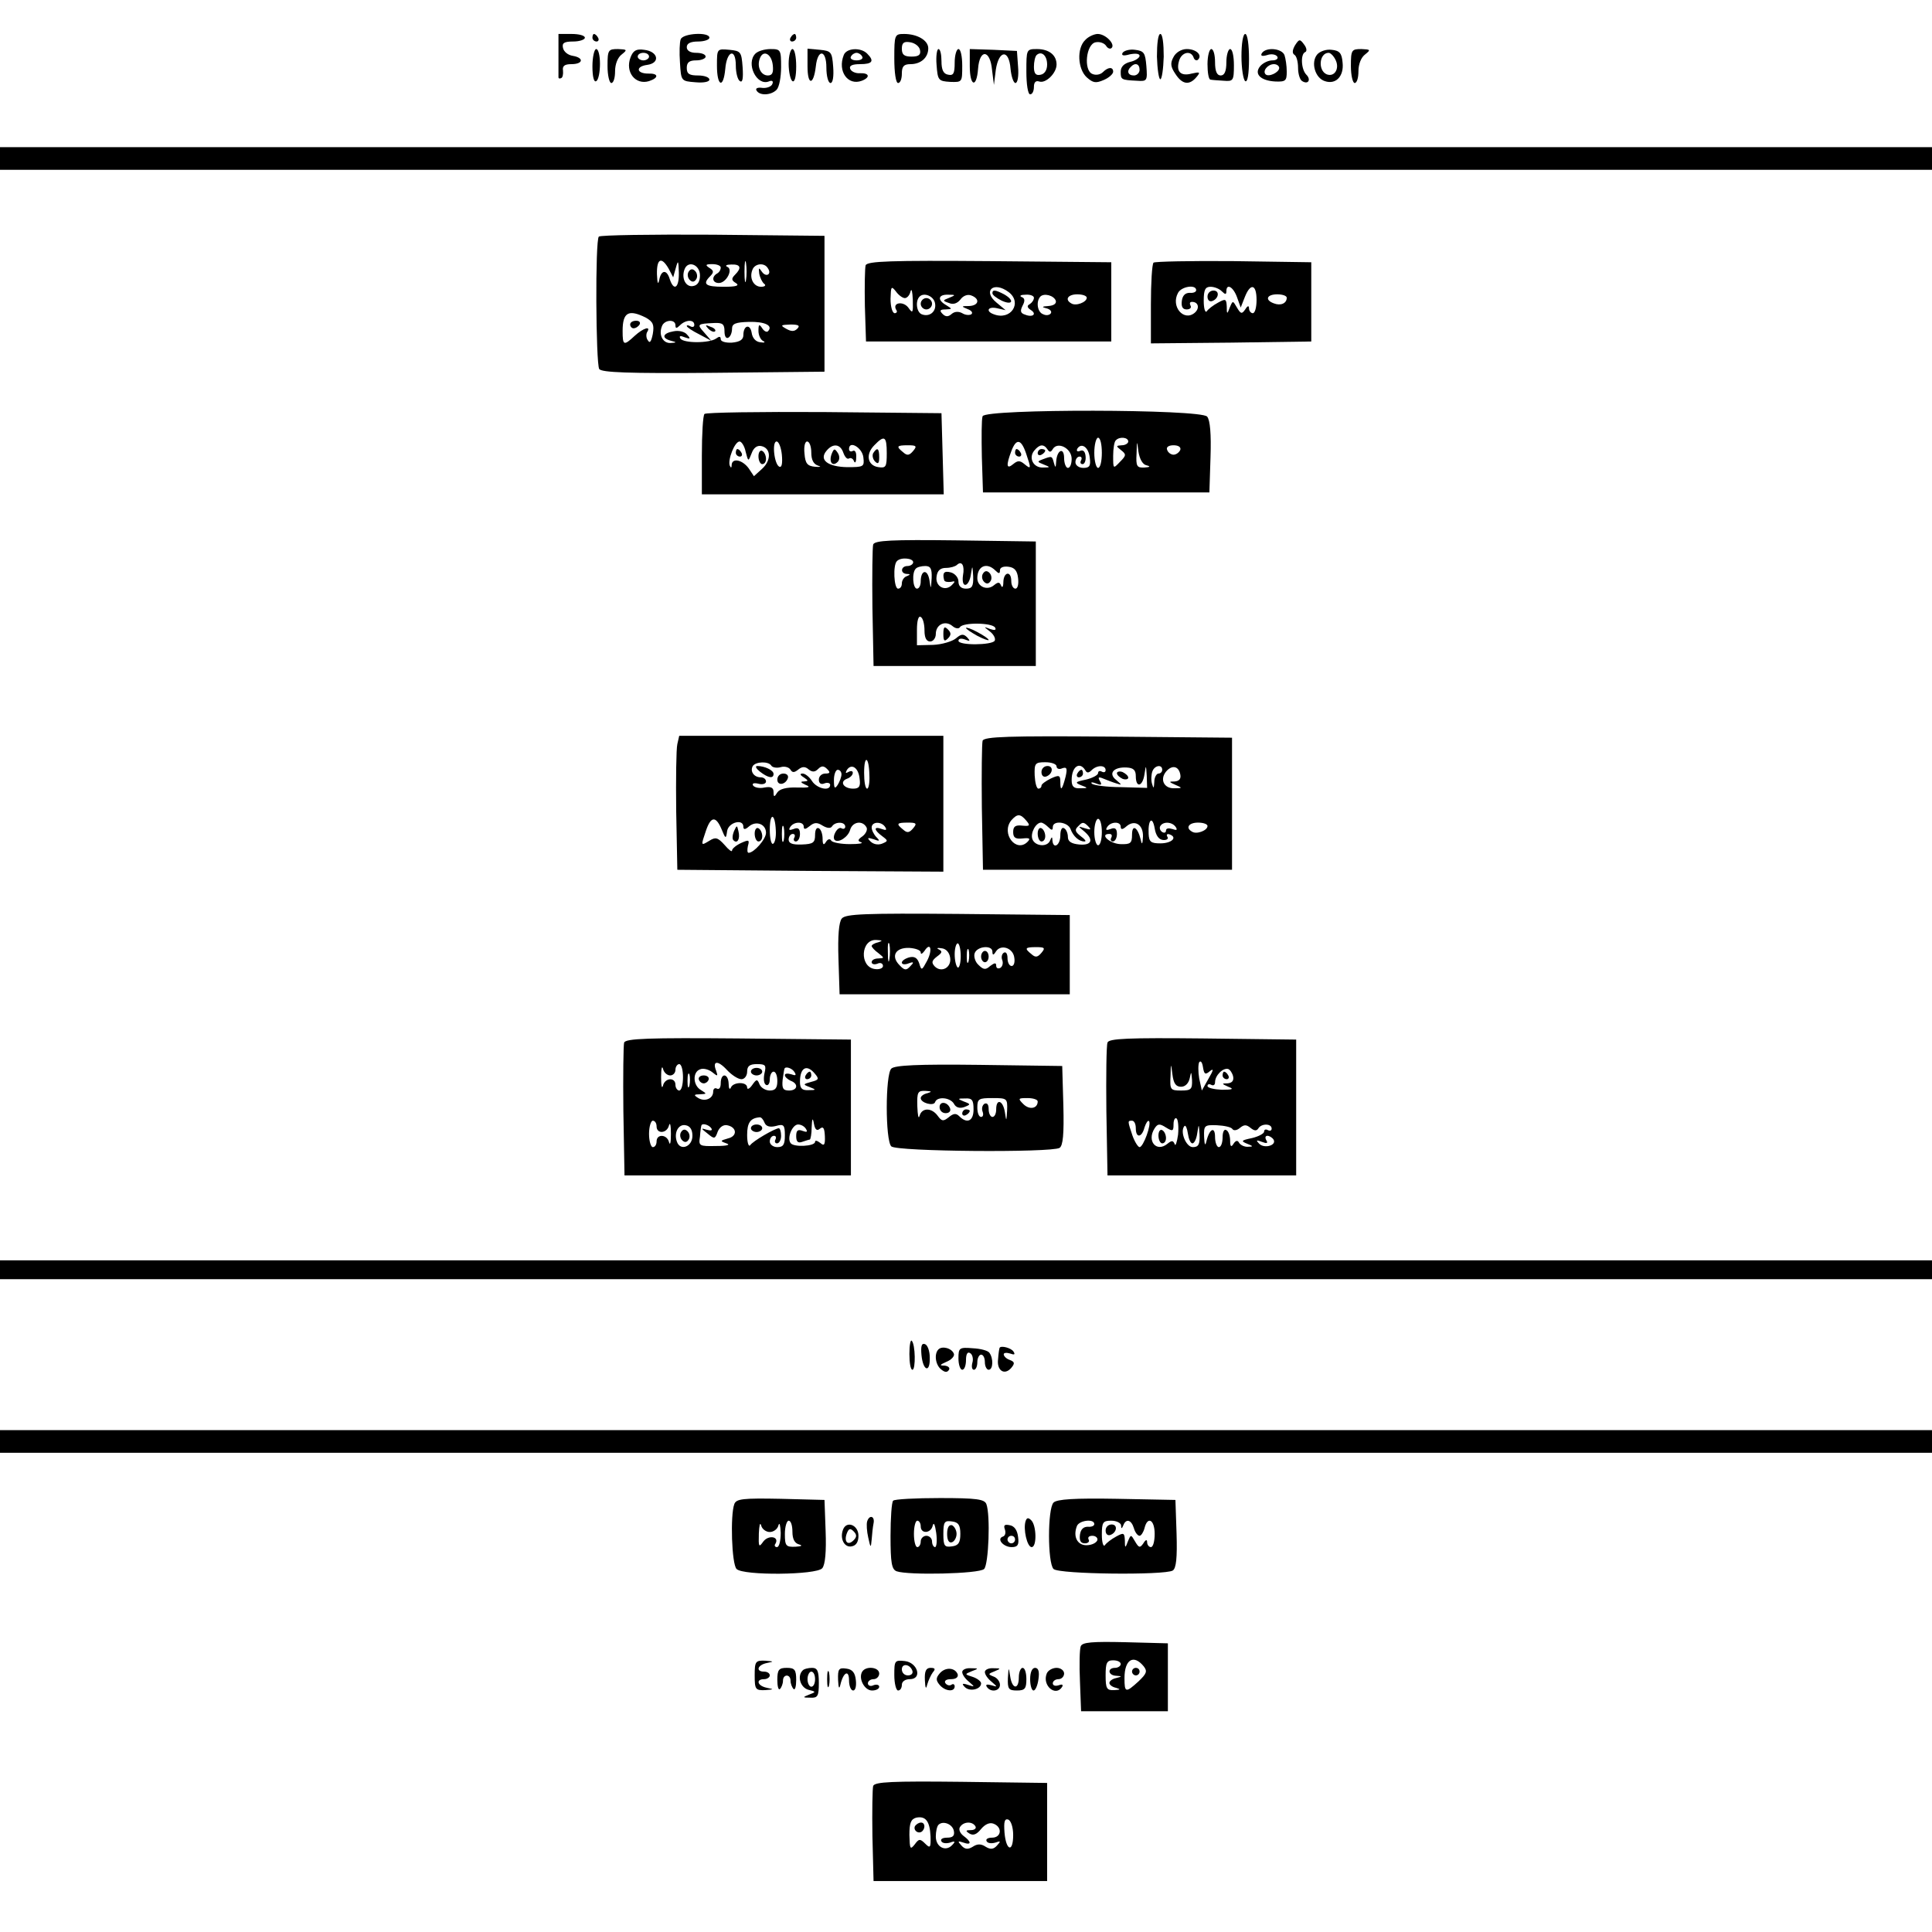 <?xml version="1.0" standalone="no"?>
<!DOCTYPE svg PUBLIC "-//W3C//DTD SVG 20010904//EN"
 "http://www.w3.org/TR/2001/REC-SVG-20010904/DTD/svg10.dtd">
<svg version="1.0" xmlns="http://www.w3.org/2000/svg"
 width="512pt" height="512pt" viewBox="0 0 512 512"
 preserveAspectRatio="xMidYMid meet">
<g transform="translate(0,512) scale(0.1,-0.1)"
fill="#000000" stroke="none">
<path d="M1480 4975 c0 -30 0 -57 0 -60 0 -3 3 -4 7 -2 4 1 6 10 5 20 -2 12 4
17 22 17 32 0 34 17 4 22 -13 2 -24 11 -26 21 -3 13 3 17 27 17 17 0 31 5 31
10 0 6 -16 10 -35 10 l-35 0 0 -55z"/>
<path d="M1570 5020 c0 -5 5 -10 11 -10 5 0 7 5 4 10 -3 6 -8 10 -11 10 -2 0
-4 -4 -4 -10z"/>
<path d="M1804 5016 c-3 -7 -4 -35 -2 -62 3 -49 3 -49 41 -52 21 -2 37 1 37 7
0 6 -13 11 -30 11 -23 0 -30 4 -30 20 0 15 7 20 25 20 14 0 25 5 25 10 0 6
-11 10 -25 10 -16 0 -25 6 -25 15 0 10 10 15 30 15 17 0 30 5 30 10 0 16 -70
12 -76 -4z"/>
<path d="M2095 5020 c-3 -5 -1 -10 4 -10 6 0 11 5 11 10 0 6 -2 10 -4 10 -3 0
-8 -4 -11 -10z"/>
<path d="M2370 4965 c0 -37 4 -65 10 -65 6 0 10 11 10 25 0 19 5 25 23 25 27
0 47 17 47 42 0 21 -29 38 -64 38 -25 0 -26 -2 -26 -65z m68 23 c3 -13 -3 -18
-22 -18 -20 0 -26 5 -26 21 0 15 5 20 22 17 13 -2 24 -11 26 -20z"/>
<path d="M2876 5014 c-23 -22 -20 -77 4 -99 17 -15 24 -16 45 -7 14 6 25 16
25 22 0 13 -13 13 -27 -1 -7 -7 -19 -9 -28 -5 -24 9 -17 80 9 84 10 2 22 -2
27 -9 4 -7 11 -10 15 -6 10 10 -16 37 -37 37 -9 0 -25 -7 -33 -16z"/>
<path d="M3066 4970 c1 -33 5 -60 9 -60 4 0 8 27 9 60 0 34 -3 60 -9 60 -6 0
-9 -26 -9 -60z"/>
<path d="M3290 4971 c0 -33 5 -63 10 -66 6 -4 10 18 10 59 0 37 -4 66 -10 66
-6 0 -10 -26 -10 -59z"/>
<path d="M3432 5000 c-7 -12 -8 -21 -2 -25 6 -3 10 -19 10 -35 0 -16 5 -32 11
-35 16 -10 24 4 11 17 -14 14 -16 55 -3 60 5 2 4 11 -3 20 -11 15 -13 15 -24
-2z"/>
<path d="M1570 4944 c0 -27 4 -43 10 -39 6 3 10 24 10 46 0 21 -4 39 -10 39
-5 0 -10 -21 -10 -46z"/>
<path d="M1610 4945 c0 -25 5 -45 10 -45 6 0 10 14 10 31 0 19 7 37 18 45 15
12 14 13 -10 14 -26 0 -28 -2 -28 -45z"/>
<path d="M1671 4968 c-15 -39 13 -74 49 -63 27 9 25 21 -2 20 -32 0 -34 19 -3
23 36 5 29 36 -8 40 -21 3 -29 -2 -36 -20z m49 2 c0 -5 -7 -10 -15 -10 -8 0
-15 5 -15 10 0 6 7 10 15 10 8 0 15 -4 15 -10z"/>
<path d="M1900 4946 c0 -55 17 -62 22 -9 4 49 28 57 28 9 0 -19 5 -38 11 -41
7 -5 9 8 7 37 -3 41 -5 43 -35 46 -33 3 -33 3 -33 -42z"/>
<path d="M2002 4978 c-26 -26 3 -86 35 -74 9 4 13 1 10 -6 -2 -7 -14 -12 -26
-11 -13 2 -20 -1 -16 -7 8 -14 38 -13 53 2 7 7 12 34 12 60 0 46 -1 48 -28 48
-15 0 -33 -5 -40 -12z m46 -31 c2 -19 -1 -27 -13 -27 -19 0 -30 24 -21 46 9
23 31 11 34 -19z"/>
<path d="M2090 4951 c0 -22 5 -43 10 -46 6 -4 10 12 10 39 0 25 -4 46 -10 46
-5 0 -10 -18 -10 -39z"/>
<path d="M2140 4944 c0 -51 16 -51 22 0 5 47 28 45 28 -3 0 -23 5 -41 11 -41
6 0 9 17 7 43 -3 39 -5 42 -35 45 l-33 3 0 -47z"/>
<path d="M2236 4974 c-17 -43 11 -82 48 -68 23 9 20 21 -5 20 -12 -1 -24 5
-26 12 -3 8 6 12 26 12 33 0 39 8 19 28 -17 17 -55 15 -62 -4z m49 -4 c3 -5
-3 -10 -15 -10 -12 0 -18 5 -15 10 3 6 10 10 15 10 5 0 12 -4 15 -10z"/>
<path d="M2482 4948 c3 -41 5 -43 36 -45 32 -1 32 -1 32 43 0 24 -4 44 -10 44
-5 0 -10 -16 -10 -36 0 -28 -3 -35 -17 -32 -13 2 -18 13 -18 36 0 17 -3 32 -8
32 -4 0 -7 -19 -5 -42z"/>
<path d="M2570 4945 c0 -54 18 -60 22 -7 4 53 32 51 37 -3 l5 -40 5 40 c8 53
35 55 39 3 2 -21 8 -38 13 -38 6 0 9 19 7 43 l-3 42 -62 3 -63 2 0 -45z"/>
<path d="M2720 4930 c0 -33 4 -60 10 -60 6 0 10 9 10 20 0 12 5 17 14 14 17
-6 46 22 46 45 0 25 -20 41 -52 41 -28 0 -28 -1 -28 -60z m55 19 c0 -15 -7
-25 -17 -27 -13 -3 -18 3 -18 21 0 13 3 27 7 31 13 12 28 -1 28 -25z"/>
<path d="M2975 4980 c-4 -7 2 -9 19 -4 15 3 26 2 26 -4 0 -5 -11 -13 -25 -16
-16 -4 -25 -13 -25 -26 0 -21 1 -22 43 -24 27 -2 28 0 25 39 -3 35 -6 40 -30
43 -14 2 -29 -2 -33 -8z m45 -45 c0 -8 -7 -15 -15 -15 -16 0 -20 12 -8 23 11
12 23 8 23 -8z"/>
<path d="M3110 4969 c-9 -16 -8 -26 5 -45 18 -28 37 -31 56 -8 11 13 9 14 -13
9 -30 -8 -42 6 -33 35 7 22 31 27 38 8 2 -7 8 -10 12 -6 12 12 -5 28 -30 28
-14 0 -29 -9 -35 -21z"/>
<path d="M3200 4950 c0 -22 3 -41 8 -41 4 -1 19 -2 35 -3 25 -2 27 0 27 41 0
24 -4 43 -10 43 -5 0 -10 -16 -10 -35 0 -24 -5 -35 -15 -35 -10 0 -15 11 -15
35 0 19 -4 35 -10 35 -5 0 -10 -18 -10 -40z"/>
<path d="M3344 4979 c-4 -7 0 -9 14 -5 11 4 23 2 27 -4 3 -5 -2 -10 -13 -10
-11 0 -25 -7 -32 -15 -18 -21 1 -39 40 -41 27 -1 30 2 30 26 0 16 -3 35 -6 44
-7 18 -49 22 -60 5z m46 -39 c0 -12 -28 -25 -36 -17 -9 9 6 27 22 27 8 0 14
-5 14 -10z"/>
<path d="M3491 4976 c-18 -21 -6 -63 20 -71 29 -10 51 13 47 49 -2 25 -8 32
-29 34 -14 2 -31 -4 -38 -12z m48 -14 c12 -23 -2 -47 -23 -39 -24 10 -20 57 5
57 5 0 13 -8 18 -18z"/>
<path d="M3580 4945 c0 -25 5 -45 10 -45 6 0 10 14 10 31 0 19 7 37 18 45 15
12 14 13 -10 14 -26 0 -28 -2 -28 -45z"/>
<path d="M0 4700 l0 -30 2560 0 2560 0 0 30 0 30 -2560 0 -2560 0 0 -30z"/>
<path d="M1587 4493 c-10 -9 -8 -335 1 -351 7 -9 74 -12 303 -10 l294 3 0 180
0 180 -296 3 c-162 1 -298 -1 -302 -5z m390 -115 c-2 -13 -4 -3 -4 22 0 25 2
35 4 23 2 -13 2 -33 0 -45z m-205 30 l12 -23 7 25 c6 22 7 20 8 -12 1 -41 -13
-51 -24 -18 -8 27 -23 25 -28 -2 -3 -14 -5 -9 -6 15 -1 42 12 48 31 15z m83
-18 c0 -16 -6 -26 -18 -28 -19 -4 -32 20 -23 44 9 25 41 13 41 -16z m55 21 c0
-6 -4 -13 -10 -16 -15 -9 -12 -25 5 -25 20 0 39 37 22 43 -6 3 -2 6 11 6 25 1
28 -9 10 -27 -10 -10 -10 -15 2 -22 11 -7 1 -10 -32 -10 -49 0 -57 7 -36 28
10 10 10 15 -2 22 -12 8 -10 10 8 10 12 0 22 -4 22 -9z m125 -2 c11 -16 -5
-25 -16 -9 -8 12 -9 11 -7 -5 2 -11 8 -23 13 -27 6 -4 2 -8 -8 -8 -20 0 -32
23 -23 45 6 17 32 20 41 4z m-323 -131 c19 -11 22 -19 18 -43 -4 -20 -8 -26
-13 -17 -5 6 -5 17 -2 22 11 17 -10 11 -33 -10 -29 -27 -32 -26 -32 13 0 50
16 58 62 35z m78 -20 c0 -9 3 -9 12 0 15 15 38 16 38 1 0 -5 -4 -7 -10 -4 -5
3 -10 4 -10 1 0 -3 15 -13 33 -22 l32 -17 -19 22 c-20 22 -18 23 27 25 22 1
27 -3 27 -22 0 -13 4 -20 10 -17 6 3 10 14 10 24 0 13 9 17 45 18 42 1 65 -10
50 -25 -3 -3 -10 0 -15 8 -8 12 -10 11 -10 -7 0 -12 6 -24 13 -27 6 -3 3 -5
-8 -3 -12 1 -21 11 -23 25 -4 25 -22 20 -22 -6 0 -12 -9 -18 -30 -20 -17 -1
-30 3 -30 9 0 8 -4 8 -12 2 -18 -13 -87 -13 -95 0 -4 7 0 8 12 3 14 -5 16 -4
6 7 -6 8 -22 12 -36 9 -29 -5 -33 -18 -7 -25 16 -4 16 -5 -1 -6 -20 -1 -32 21
-23 44 6 18 36 20 36 3z m323 -9 c-8 -8 -16 -8 -30 0 -16 9 -14 10 12 11 21 0
26 -3 18 -11z"/>
<path d="M1825 4400 c-4 -6 -3 -16 3 -22 6 -6 12 -6 17 2 4 6 3 16 -3 22 -6 6
-12 6 -17 -2z"/>
<path d="M1670 4260 c0 -5 4 -10 9 -10 6 0 13 5 16 10 3 6 -1 10 -9 10 -9 0
-16 -4 -16 -10z"/>
<path d="M1877 4249 c7 -7 15 -10 18 -7 3 3 -2 9 -12 12 -14 6 -15 5 -6 -5z"/>
<path d="M2294 4417 c-2 -7 -3 -56 -2 -108 l3 -94 325 0 325 0 0 105 0 105
-323 3 c-262 2 -323 0 -328 -11z m104 -87 c6 0 13 8 15 18 3 9 5 -1 6 -22 1
-36 0 -38 -12 -21 -14 18 -43 13 -32 -6 4 -5 1 -9 -4 -9 -6 0 -11 17 -11 38 1
33 2 35 14 20 7 -10 18 -18 24 -18z m275 16 c37 -28 6 -76 -39 -59 -23 8 -16
22 9 16 l22 -5 -24 20 c-38 31 -8 58 32 28z m-195 -30 c4 -21 -14 -37 -35 -29
-14 5 -18 35 -6 47 12 12 38 1 41 -18z m38 15 c-18 -7 -19 -8 -1 -14 11 -5 22
-1 30 9 7 10 19 15 29 11 24 -9 20 -27 -6 -28 -21 0 -21 -1 -4 -8 11 -4 15
-10 10 -14 -6 -3 -16 -2 -24 3 -9 5 -20 5 -28 -2 -9 -8 -16 -8 -24 0 -9 9 -7
12 8 12 18 1 18 1 2 11 -25 14 -22 29 5 28 20 0 20 -1 3 -8z m224 0 c0 -6 -5
-13 -11 -17 -8 -4 -7 -9 2 -15 18 -11 6 -21 -14 -13 -13 4 -14 10 -7 24 7 13
6 20 -3 23 -6 3 -2 6 11 6 12 1 22 -3 22 -8z m58 -8 c2 -8 -6 -13 -20 -14 -17
-1 -18 -3 -5 -6 9 -2 15 -8 12 -13 -3 -5 -12 -7 -20 -3 -16 5 -20 34 -8 47 10
10 36 3 41 -11z m82 8 c0 -12 -29 -23 -41 -15 -18 10 -9 24 16 24 14 0 25 -4
25 -9z"/>
<path d="M2630 4343 c0 -5 11 -13 25 -20 29 -13 34 1 6 17 -23 12 -31 13 -31
3z"/>
<path d="M2440 4315 c0 -8 7 -15 15 -15 8 0 15 7 15 15 0 8 -7 15 -15 15 -8 0
-15 -7 -15 -15z"/>
<path d="M3057 4424 c-4 -4 -7 -54 -7 -111 l0 -103 213 2 212 3 0 105 0 105
-206 3 c-113 1 -208 -1 -212 -4z m113 -73 c0 -5 -8 -8 -17 -7 -12 0 -19 -7
-21 -21 -2 -16 2 -23 13 -23 9 0 13 5 10 10 -3 6 -2 10 4 10 17 0 21 -17 7
-29 -29 -24 -64 17 -44 53 9 17 48 23 48 7z m68 -3 c9 -9 12 -9 12 0 0 22 18
12 28 -15 l10 -28 11 28 c15 38 31 34 31 -8 0 -19 -4 -35 -10 -35 -5 0 -10 6
-10 13 0 8 -4 7 -10 -3 -9 -13 -12 -12 -22 5 -11 19 -11 19 -19 0 -7 -19 -8
-18 -8 3 -1 20 -3 21 -23 10 -13 -7 -26 -17 -30 -23 -4 -5 -8 7 -8 28 0 29 4
37 18 37 10 0 23 -5 30 -12z m172 -17 c0 -15 -16 -22 -34 -15 -25 9 -19 24 9
24 14 0 25 -4 25 -9z"/>
<path d="M3200 4334 c0 -9 5 -14 12 -12 18 6 21 28 4 28 -9 0 -16 -7 -16 -16z"/>
<path d="M1867 4023 c-4 -3 -7 -53 -7 -110 l0 -103 320 0 321 0 -3 108 -3 107
-311 3 c-171 1 -313 -1 -317 -5z m483 -104 c0 -36 -2 -40 -22 -37 -29 4 -35
34 -11 58 27 28 33 24 33 -21z m-374 4 c7 -27 7 -27 16 -4 5 14 14 21 25 19
26 -5 28 -37 3 -60 l-22 -20 -14 21 c-17 23 -44 28 -45 9 0 -8 -2 -9 -5 -2 -6
15 13 64 26 64 5 0 13 -12 16 -27z m96 -8 c2 -22 0 -34 -6 -32 -14 4 -21 67
-8 67 6 0 12 -16 14 -35z m78 6 c0 -20 6 -31 18 -35 10 -3 6 -4 -8 -3 -20 2
-26 8 -28 35 -2 18 1 32 7 32 6 0 11 -13 11 -29z m85 -1 c4 -11 10 -18 15 -15
5 3 11 -1 13 -7 3 -7 6 -3 6 10 1 13 -3 20 -9 17 -5 -3 -10 -1 -10 5 0 24 35
4 38 -22 3 -25 1 -26 -43 -26 -51 1 -75 19 -55 43 17 21 37 19 45 -5z m185 5
c-10 -12 -16 -13 -26 -4 -20 16 -18 19 12 19 22 0 25 -2 14 -15z"/>
<path d="M2314 3919 c-3 -6 -1 -16 5 -22 8 -8 11 -5 11 11 0 24 -5 28 -16 11z"/>
<path d="M1950 3920 c0 -5 5 -10 11 -10 5 0 7 5 4 10 -3 6 -8 10 -11 10 -2 0
-4 -4 -4 -10z"/>
<path d="M2010 3911 c0 -12 5 -21 10 -21 6 0 10 6 10 14 0 8 -4 18 -10 21 -5
3 -10 -3 -10 -14z"/>
<path d="M2204 3917 c-8 -21 2 -35 16 -21 5 5 6 15 0 24 -8 12 -10 12 -16 -3z"/>
<path d="M2604 4017 c-3 -8 -3 -56 -2 -108 l3 -94 300 0 300 0 3 94 c2 60 -1
98 -9 107 -17 20 -587 21 -595 1z m316 -97 c0 -22 -4 -40 -10 -40 -5 0 -10 18
-10 40 0 22 5 40 10 40 6 0 10 -18 10 -40z m70 30 c0 -5 -8 -10 -17 -10 -16
-1 -16 -2 -2 -13 14 -11 14 -14 -3 -31 -18 -19 -18 -19 -18 16 0 19 3 38 7 41
10 11 33 8 33 -3z m-271 -31 c14 -41 14 -44 -4 -29 -12 10 -18 10 -30 0 -18
-15 -19 -3 -5 34 13 35 26 33 39 -5z m319 -32 c12 -3 10 -5 -5 -6 -20 -1 -23
3 -21 37 1 36 1 36 5 5 3 -19 11 -34 21 -36z m-262 42 c5 -8 9 -8 14 1 13 21
50 2 50 -26 0 -13 -4 -24 -10 -24 -5 0 -10 12 -10 26 0 30 -19 22 -21 -9 -1
-17 -2 -18 -6 -4 -5 19 -5 19 -29 10 -16 -6 -16 -7 2 -14 18 -7 18 -8 -2 -8
-26 -1 -39 26 -23 45 14 17 25 18 35 3z m112 -22 c3 -22 -1 -27 -17 -27 -12 0
-21 7 -21 15 0 8 5 15 11 15 5 0 7 -4 4 -10 -3 -5 -2 -10 4 -10 5 0 9 9 8 20
-1 13 -6 19 -15 15 -7 -3 -10 0 -7 6 11 17 30 4 33 -24z m240 21 c-3 -7 -11
-13 -18 -13 -7 0 -15 6 -17 13 -3 7 4 12 17 12 13 0 20 -5 18 -12z"/>
<path d="M2690 3920 c0 -5 5 -10 11 -10 5 0 7 5 4 10 -3 6 -8 10 -11 10 -2 0
-4 -4 -4 -10z"/>
<path d="M2750 3919 c0 -5 5 -7 10 -4 6 3 10 8 10 11 0 2 -4 4 -10 4 -5 0 -10
-5 -10 -11z"/>
<path d="M2314 3677 c-2 -7 -3 -82 -2 -167 l3 -155 215 0 215 0 0 165 0 165
-213 3 c-168 2 -214 0 -218 -11z m106 -47 c0 -5 -7 -10 -15 -10 -18 0 -20 -20
-2 -21 10 0 10 -2 0 -6 -7 -2 -13 -11 -13 -19 0 -8 -4 -14 -10 -14 -11 0 -14
63 -3 73 10 11 43 8 43 -3z m132 -35 c-2 -14 0 -25 6 -25 6 0 13 12 15 28 4
25 4 25 6 -5 1 -27 -3 -33 -19 -33 -13 0 -20 7 -20 19 0 10 -9 21 -20 24 -18
5 -23 -1 -18 -20 1 -5 9 -6 18 -5 12 3 12 1 3 -8 -18 -19 -45 -4 -41 22 2 16
10 23 25 23 12 0 25 4 29 8 13 12 21 -2 16 -28z m-83 -7 c-2 -31 -2 -31 -6 -5
-5 30 -23 27 -23 -4 0 -10 -4 -19 -10 -19 -11 0 -14 43 -3 53 3 4 15 7 25 7
14 0 18 -7 17 -32z m169 20 c9 -9 12 -9 12 1 0 7 9 11 23 9 16 -2 23 -11 25
-30 2 -16 -1 -28 -7 -28 -6 0 -11 9 -11 20 0 28 -20 25 -21 -2 0 -13 -3 -17
-6 -10 -4 10 -8 10 -19 1 -18 -15 -44 -4 -44 19 0 32 25 43 48 20z m-188 -159
c0 -19 5 -29 15 -29 8 0 15 9 15 20 0 25 25 37 44 21 8 -7 17 -8 20 -3 8 13
85 12 93 -1 4 -7 -1 -8 -13 -4 -18 7 -18 7 0 -7 10 -8 15 -19 12 -24 -7 -12
-96 -13 -96 0 0 6 8 7 18 3 13 -5 14 -4 5 6 -10 10 -16 9 -30 -3 -10 -8 -37
-16 -60 -17 l-43 -1 0 41 c0 24 4 38 10 34 6 -3 10 -19 10 -36z"/>
<path d="M2605 3600 c-4 -6 -3 -16 3 -22 6 -6 12 -6 17 2 4 6 3 16 -3 22 -6 6
-12 6 -17 -2z"/>
<path d="M2500 3440 c0 -19 3 -21 12 -12 9 9 9 15 0 24 -9 9 -12 7 -12 -12z"/>
<path d="M2560 3456 c0 -3 14 -12 30 -21 17 -9 30 -13 30 -11 0 3 -13 12 -30
21 -16 9 -30 13 -30 11z"/>
<path d="M1795 3148 c-3 -13 -4 -93 -3 -178 l3 -155 353 -3 352 -2 0 180 0
180 -350 0 -350 0 -5 -22z m509 -83 c1 -19 -2 -35 -6 -35 -5 0 -8 19 -8 42 0
49 13 44 14 -7z m-260 26 c3 -5 15 -7 25 -4 10 3 22 0 26 -7 5 -8 10 -8 21 1
10 8 18 8 27 0 10 -8 17 -7 25 1 9 9 15 9 24 0 9 -9 8 -12 -5 -12 -9 0 -17 -7
-17 -16 0 -10 6 -14 15 -10 8 3 15 1 15 -4 0 -18 -35 -10 -48 10 -7 11 -18 20
-25 20 -8 0 -7 -4 3 -10 13 -9 13 -10 0 -11 -10 0 -8 -3 5 -9 15 -6 9 -8 -23
-7 -28 1 -46 -4 -52 -13 -8 -13 -10 -13 -10 1 0 12 -7 15 -24 12 -13 -3 -26 0
-30 5 -4 6 2 8 14 5 11 -3 20 0 20 6 0 6 -6 11 -14 11 -18 0 -29 16 -21 30 8
12 42 13 49 1z m234 -34 c3 -21 -1 -27 -17 -27 -25 0 -37 18 -17 26 9 3 16 10
16 16 0 5 -5 6 -12 2 -7 -4 -8 -3 -4 5 12 19 31 7 34 -22z m-48 11 c0 -7 -5
-20 -10 -28 -8 -12 -10 -9 -10 13 0 15 5 27 10 27 6 0 10 -6 10 -12z m-174
-149 c1 -16 -2 -32 -7 -35 -5 -3 -9 14 -9 37 0 47 14 45 16 -2z m-144 4 c11
-27 12 -27 15 -5 4 23 43 33 43 11 0 -8 5 -8 15 1 19 16 45 6 45 -17 0 -17
-32 -53 -46 -53 -4 0 -4 8 -2 18 5 17 2 17 -18 8 -13 -6 -24 -15 -24 -20 0 -5
-9 2 -20 15 -18 20 -24 21 -40 11 -23 -14 -23 -14 -9 27 13 38 26 39 41 4z
m165 -30 c-3 -10 -5 -2 -5 17 0 19 2 27 5 18 2 -10 2 -26 0 -35z m53 36 c0 -8
5 -7 16 2 12 10 20 10 34 1 12 -7 21 -8 25 -2 8 13 35 13 35 -1 0 -5 -5 -7
-10 -4 -10 6 -26 -22 -18 -31 10 -9 36 8 41 27 6 21 32 26 43 7 4 -6 -1 -17
-10 -24 -13 -9 -14 -13 -4 -16 7 -3 -6 -5 -30 -5 -23 0 -45 4 -49 9 -3 6 -9 5
-14 -3 -6 -10 -9 -8 -9 8 0 12 -4 25 -10 28 -6 3 -10 -4 -10 -18 0 -20 -5 -24
-35 -25 -25 -1 -35 3 -35 13 0 8 5 15 11 15 5 0 7 -4 4 -10 -3 -5 -1 -10 4
-10 6 0 11 9 11 20 0 14 -5 18 -17 13 -11 -4 -14 -3 -9 5 9 15 36 16 36 1z
m216 -1 c5 -8 2 -9 -9 -5 -22 8 -22 -2 1 -19 16 -12 16 -13 -1 -20 -11 -4 -23
-1 -30 6 -10 10 -8 11 8 6 16 -6 18 -5 8 5 -7 7 -13 19 -13 26 0 16 26 17 36
1z m74 -3 c-10 -12 -16 -13 -26 -4 -20 16 -18 19 12 19 22 0 25 -2 14 -15z"/>
<path d="M2014 3075 c22 -17 36 -19 36 -6 0 10 -24 21 -43 21 -7 0 -3 -7 7
-15z"/>
<path d="M2060 3054 c0 -17 22 -14 28 4 2 7 -3 12 -12 12 -9 0 -16 -7 -16 -16z"/>
<path d="M1945 2917 c-4 -10 -5 -21 -1 -24 10 -10 18 4 13 24 -4 17 -4 17 -12
0z"/>
<path d="M2000 2911 c0 -12 5 -21 10 -21 6 0 10 6 10 14 0 8 -4 18 -10 21 -5
3 -10 -3 -10 -14z"/>
<path d="M2604 3157 c-2 -7 -3 -87 -2 -177 l3 -165 330 0 330 0 0 175 0 175
-328 3 c-262 2 -329 0 -333 -11z m196 -68 c0 -6 7 -9 15 -5 12 4 14 0 9 -22
-9 -35 -14 -41 -14 -15 0 19 -3 20 -25 10 -14 -7 -25 -15 -25 -19 0 -5 -4 -8
-8 -8 -5 0 -9 16 -10 35 -1 32 1 35 28 35 17 0 30 -5 30 -11z m76 -10 c4 -8 9
-8 17 0 14 14 37 14 37 0 0 -5 -4 -7 -10 -4 -5 3 -10 2 -10 -4 0 -5 -15 -13
-32 -17 -29 -6 -30 -8 -13 -15 19 -7 19 -8 -2 -8 -18 -1 -23 5 -23 22 0 35 21
50 36 26z m134 -16 c0 -32 18 -28 23 5 4 26 4 26 6 -4 l1 -32 -69 2 c-38 0
-73 5 -77 9 -5 4 0 5 10 1 15 -6 17 -4 11 6 -6 10 -4 12 8 7 10 -4 25 -10 35
-13 16 -5 16 -5 0 9 -22 17 -7 35 28 33 18 -1 24 -7 24 -23z m70 17 c0 -5 -4
-10 -10 -10 -5 0 -11 -10 -11 -22 -1 -18 -2 -19 -6 -5 -3 10 -2 25 1 33 6 16
26 19 26 4z m48 -13 c2 -11 -3 -17 -15 -18 -16 0 -16 -1 2 -9 19 -8 19 -9 -3
-9 -27 -1 -39 23 -22 44 16 19 34 15 38 -8z m-408 -122 c11 -13 9 -15 -11 -13
-18 2 -24 -2 -24 -17 0 -15 6 -19 25 -17 18 2 22 0 13 -9 -30 -30 -71 22 -43
57 16 18 24 18 40 -1z m200 -30 c0 -19 -4 -35 -10 -35 -5 0 -10 16 -10 35 0
19 5 35 10 35 6 0 10 -16 10 -35z m162 -21 c10 -1 15 3 12 8 -4 6 -1 9 5 7 23
-8 6 -24 -24 -24 -25 0 -30 4 -31 25 -2 38 10 49 16 15 3 -19 11 -30 22 -31z
m-304 34 c9 -9 12 -9 12 0 0 19 40 14 47 -5 7 -19 22 -33 37 -33 6 0 1 6 -10
14 -15 12 -17 17 -6 27 10 11 14 11 25 0 10 -10 8 -11 -8 -6 -19 6 -19 6 -2
-8 26 -22 21 -38 -13 -35 -21 2 -30 8 -30 20 0 9 -4 20 -10 23 -6 4 -10 -5
-10 -19 0 -26 -19 -38 -21 -13 0 10 -2 10 -6 0 -7 -19 -40 -16 -47 3 -6 16 9
44 23 44 4 0 12 -5 19 -12z m192 1 c0 -8 5 -8 15 1 22 19 45 5 44 -27 -1 -21
-3 -23 -6 -8 -8 33 -23 42 -23 13 0 -23 -4 -26 -32 -25 -28 2 -55 27 -28 27 6
0 8 -4 5 -10 -3 -5 -1 -10 4 -10 6 0 11 9 11 20 0 14 -5 18 -17 13 -11 -4 -14
-3 -9 5 9 15 36 16 36 1z m146 -1 c5 -8 2 -9 -9 -5 -10 3 -17 2 -17 -4 0 -6
-5 -7 -10 -4 -6 4 -8 11 -5 16 8 13 32 11 41 -3z m84 3 c0 -12 -29 -23 -41
-15 -18 10 -9 24 16 24 14 0 25 -4 25 -9z"/>
<path d="M2760 3074 c0 -9 5 -14 12 -12 18 6 21 28 4 28 -9 0 -16 -7 -16 -16z"/>
<path d="M2855 3070 c-3 -5 -1 -10 4 -10 6 0 11 5 11 10 0 6 -2 10 -4 10 -3 0
-8 -4 -11 -10z"/>
<path d="M2960 3071 c0 -5 7 -11 15 -15 8 -3 15 -1 15 3 0 5 -7 11 -15 15 -8
3 -15 1 -15 -3z"/>
<path d="M2750 2911 c0 -12 5 -21 10 -21 6 0 10 6 10 14 0 8 -4 18 -10 21 -5
3 -10 -3 -10 -14z"/>
<path d="M2231 2686 c-8 -9 -11 -47 -9 -107 l3 -94 305 0 305 0 0 105 0 105
-296 3 c-246 2 -298 0 -308 -12z m97 -63 c-10 -2 -18 -7 -18 -10 0 -3 8 -12
18 -19 16 -13 16 -13 0 -14 -10 0 -18 -4 -18 -10 0 -5 7 -7 15 -4 8 4 15 1 15
-6 0 -6 -10 -10 -22 -8 -41 6 -37 79 4 77 17 -1 18 -2 6 -6z m29 -45 c-2 -13
-4 -5 -4 17 -1 22 1 32 4 23 2 -10 2 -28 0 -40z m189 8 c0 -19 -4 -32 -8 -30
-4 3 -8 18 -8 35 0 16 4 29 8 29 4 0 8 -15 8 -34z m-106 10 c0 -6 4 -4 10 4
16 25 22 3 7 -26 -14 -26 -15 -27 -21 -7 -5 15 -13 19 -26 16 -11 -3 -20 -9
-20 -14 0 -5 8 -6 18 -2 14 5 15 3 4 -8 -10 -11 -15 -11 -28 3 -24 24 -11 47
25 46 17 -1 31 -6 31 -12z m78 -14 c4 -26 -23 -41 -41 -23 -9 10 -8 15 6 26
14 10 15 14 5 19 -7 3 -4 5 7 3 12 -1 21 -11 23 -25z m49 -9 c-3 -10 -5 -4 -5
12 0 17 2 24 5 18 2 -7 2 -21 0 -30z m63 25 c0 -10 3 -10 9 0 13 21 46 10 49
-16 2 -12 -1 -22 -7 -22 -6 0 -11 9 -11 21 0 11 -4 18 -10 14 -5 -3 -7 -12 -4
-19 3 -8 1 -17 -5 -21 -6 -3 -11 -1 -11 6 0 8 -4 8 -16 -1 -12 -11 -18 -10
-31 3 -9 8 -13 23 -10 31 7 19 47 22 47 4z m130 -3 c-10 -12 -16 -13 -26 -4
-20 16 -18 19 12 19 22 0 25 -2 14 -15z"/>
<path d="M2600 2585 c0 -8 5 -15 10 -15 6 0 10 7 10 15 0 8 -4 15 -10 15 -5 0
-10 -7 -10 -15z"/>
<path d="M1654 2357 c-2 -7 -3 -89 -2 -182 l3 -170 300 0 300 0 0 180 0 180
-298 3 c-237 2 -299 0 -303 -11z m311 -97 c8 0 15 9 15 20 0 15 7 20 26 20 23
0 25 -3 20 -24 -3 -14 -2 -28 4 -31 5 -3 10 3 10 14 0 12 5 21 10 21 6 0 10
-11 10 -25 0 -18 -5 -25 -20 -25 -11 0 -23 7 -27 16 -6 15 -8 15 -20 -2 -7
-10 -13 -12 -13 -6 0 16 -37 15 -43 0 -3 -7 -6 -3 -6 10 -1 28 -21 30 -21 1 0
-11 -4 -17 -10 -14 -5 3 -10 0 -10 -8 0 -19 -23 -28 -41 -16 -11 7 -10 9 6 9
18 1 19 1 3 11 -22 12 -23 48 -3 55 8 4 23 0 32 -7 15 -12 16 -12 11 3 -11 27
4 29 28 3 13 -14 30 -25 39 -25z m-189 10 c8 0 14 7 14 15 0 8 5 15 10 15 6 0
10 -16 10 -35 0 -19 -4 -35 -10 -35 -5 0 -10 7 -10 15 0 21 -28 19 -33 -2 -3
-10 -5 0 -5 22 0 22 2 32 5 23 2 -10 11 -18 19 -18z m330 8 c5 -8 2 -9 -9 -5
-10 3 -17 2 -17 -2 0 -5 7 -11 15 -15 22 -8 19 -26 -4 -26 -16 0 -19 6 -17 28
2 15 4 28 5 30 3 7 21 1 27 -10z m54 -4 c11 -13 10 -16 -10 -21 -22 -6 -23 -7
-4 -14 18 -7 17 -8 -3 -8 -18 -1 -23 5 -23 22 0 38 18 48 40 21z m-333 -31
c-3 -10 -5 -4 -5 12 0 17 2 24 5 18 2 -7 2 -21 0 -30z m199 -98 c4 -10 14 -13
30 -9 21 6 24 3 24 -25 0 -24 -4 -31 -20 -31 -11 0 -20 7 -20 15 0 8 5 15 11
15 5 0 7 -4 4 -10 -3 -5 -1 -10 4 -10 6 0 11 9 11 20 0 11 -3 20 -6 20 -10 0
-69 -34 -76 -45 -4 -5 -8 7 -8 27 0 32 8 45 33 47 4 1 10 -6 13 -14z m147 -16
c9 7 12 1 13 -20 1 -23 -2 -27 -12 -18 -8 6 -14 8 -14 3 0 -12 -58 -15 -65 -3
-10 14 5 49 20 49 8 0 17 -5 21 -12 5 -8 2 -9 -9 -5 -13 5 -17 1 -17 -14 0
-15 5 -19 16 -15 9 3 18 6 20 6 2 0 5 15 5 33 1 24 3 26 6 9 3 -16 8 -20 16
-13z m-433 6 c0 -21 28 -19 33 3 3 9 5 -1 5 -23 0 -22 -2 -32 -5 -22 -5 21
-33 23 -33 2 0 -8 -4 -15 -10 -15 -5 0 -10 16 -10 35 0 19 5 35 10 35 6 0 10
-7 10 -15z m95 -25 c0 -29 -32 -41 -41 -16 -9 24 4 48 23 44 12 -2 18 -12 18
-28z m50 20 c4 -6 -1 -7 -12 -4 -16 5 -16 4 2 -10 18 -15 20 -15 27 5 5 12 15
19 25 17 26 -5 28 -29 2 -35 -21 -6 -21 -7 -4 -13 12 -4 2 -7 -27 -7 -45 -1
-47 0 -43 25 1 15 3 28 4 30 3 6 20 1 26 -8z"/>
<path d="M1990 2280 c0 -5 7 -10 15 -10 8 0 15 5 15 10 0 6 -7 10 -15 10 -8 0
-15 -4 -15 -10z"/>
<path d="M1852 2259 c2 -6 8 -10 13 -10 5 0 11 4 13 10 2 6 -4 11 -13 11 -9 0
-15 -5 -13 -11z"/>
<path d="M2135 2270 c-3 -5 -1 -10 4 -10 6 0 11 5 11 10 0 6 -2 10 -4 10 -3 0
-8 -4 -11 -10z"/>
<path d="M1990 2130 c0 -5 7 -10 15 -10 8 0 15 5 15 10 0 6 -7 10 -15 10 -8 0
-15 -4 -15 -10z"/>
<path d="M1805 2120 c-4 -6 -3 -16 3 -22 6 -6 12 -6 17 2 4 6 3 16 -3 22 -6 6
-12 6 -17 -2z"/>
<path d="M2935 2357 c-3 -7 -4 -89 -3 -182 l3 -170 250 0 250 0 0 180 0 180
-248 3 c-196 2 -249 0 -252 -11z m271 -76 c11 9 10 3 -3 -19 l-18 -32 -7 32
c-3 18 -3 37 0 43 4 5 8 0 10 -13 3 -19 6 -21 18 -11z m-76 -41 c11 0 20 9 23
23 4 19 4 18 6 -5 1 -25 -3 -28 -29 -28 -28 0 -30 2 -28 38 1 36 1 36 5 5 3
-24 9 -33 23 -33z m138 27 c2 -11 -3 -17 -15 -18 -16 0 -16 -1 2 -9 16 -6 12
-8 -17 -8 -21 1 -38 5 -38 10 0 5 5 6 10 3 6 -3 10 0 10 7 0 18 21 39 35 35 5
-2 11 -11 13 -20z m-146 -154 c-3 -21 -7 -32 -9 -25 -4 10 -8 10 -19 1 -29
-24 -56 7 -34 41 8 12 13 13 30 2 18 -11 20 -10 20 9 0 11 4 18 8 15 4 -3 6
-22 4 -43z m-112 17 c0 -27 16 -25 23 2 4 12 9 20 12 17 7 -8 -15 -69 -25 -69
-4 0 -13 14 -19 31 -13 39 -13 39 -1 39 6 0 10 -9 10 -20z m150 -40 c5 0 11
12 13 28 4 25 4 25 6 -5 1 -26 -3 -33 -18 -33 -18 0 -35 42 -22 56 3 3 7 -6 9
-20 2 -14 7 -26 12 -26z m106 38 c3 -5 12 -4 20 3 11 9 17 9 28 0 10 -8 16 -9
21 -1 8 13 35 13 35 -1 0 -5 -4 -7 -10 -4 -5 3 -10 2 -10 -4 0 -5 -15 -13 -32
-17 -29 -6 -30 -8 -13 -15 16 -6 17 -8 3 -8 -9 -1 -20 4 -24 10 -4 8 -9 7 -15
-2 -6 -10 -9 -8 -9 8 0 12 -4 25 -10 28 -6 4 -10 -5 -10 -19 0 -14 -4 -26 -10
-26 -5 0 -10 12 -10 27 0 29 -15 22 -23 -12 -3 -13 -5 -9 -6 12 -1 31 1 32 34
31 20 -1 38 -5 41 -10z m109 -28 c9 -15 -24 -25 -38 -11 -9 9 -8 11 7 5 13 -5
17 -4 12 4 -4 7 -3 12 3 12 5 0 13 -5 16 -10z"/>
<path d="M3240 2270 c0 -5 5 -10 11 -10 5 0 7 5 4 10 -3 6 -8 10 -11 10 -2 0
-4 -4 -4 -10z"/>
<path d="M3070 2111 c0 -12 5 -21 10 -21 6 0 10 6 10 14 0 8 -4 18 -10 21 -5
3 -10 -3 -10 -14z"/>
<path d="M2362 2288 c-16 -16 -16 -190 0 -206 14 -14 424 -17 446 -4 9 6 12
36 10 113 l-3 104 -220 3 c-163 2 -224 -1 -233 -10z m96 -65 c-10 -2 -18 -8
-18 -13 0 -13 34 -22 38 -11 5 16 40 13 50 -4 5 -10 15 -13 27 -9 18 7 18 8
-1 15 -17 7 -17 8 4 8 18 1 22 -4 22 -29 0 -31 -17 -39 -38 -18 -8 8 -15 8
-28 -3 -14 -11 -18 -11 -29 4 -16 22 -42 22 -48 0 -3 -10 -5 1 -6 25 -1 38 1
42 22 41 16 -1 18 -2 5 -6z m211 -45 c-2 -31 -2 -31 -6 -5 -5 31 -23 37 -23 7
0 -11 -4 -20 -10 -20 -5 0 -10 9 -10 21 0 12 -4 17 -11 14 -6 -4 -8 -13 -5
-21 3 -8 1 -14 -4 -14 -6 0 -10 11 -10 25 0 23 4 25 40 25 39 0 40 -1 39 -32z
m81 23 c0 -19 -22 -23 -38 -7 -15 15 -14 16 11 16 15 0 27 -4 27 -9z"/>
<path d="M2490 2186 c0 -9 7 -16 16 -16 9 0 14 5 12 12 -6 18 -28 21 -28 4z"/>
<path d="M2550 2169 c0 -5 5 -7 10 -4 6 3 10 8 10 11 0 2 -4 4 -10 4 -5 0 -10
-5 -10 -11z"/>
<path d="M0 1755 l0 -25 2560 0 2560 0 0 25 0 25 -2560 0 -2560 0 0 -25z"/>
<path d="M2410 1532 c0 -23 3 -42 8 -42 9 0 8 68 -2 77 -3 3 -6 -12 -6 -35z"/>
<path d="M2442 1529 c4 -42 23 -49 22 -7 0 18 -6 34 -13 36 -9 3 -11 -6 -9
-29z"/>
<path d="M2487 1544 c-12 -12 -8 -41 7 -53 10 -8 16 -9 21 -1 3 5 -2 10 -12
11 -14 0 -13 2 5 10 13 5 22 15 20 21 -5 15 -31 22 -41 12z"/>
<path d="M2540 1520 c0 -17 5 -30 10 -30 6 0 10 12 10 26 0 15 4 23 11 18 6
-3 9 -15 6 -25 -3 -11 -1 -19 4 -19 5 0 9 9 9 20 0 11 5 20 10 20 6 0 10 -9
10 -20 0 -11 5 -20 10 -20 12 0 13 30 2 45 -4 6 -24 11 -44 12 -36 3 -38 1
-38 -27z"/>
<path d="M2649 1548 c-1 -2 -3 -15 -4 -30 -4 -30 17 -44 35 -23 10 12 9 16 -4
21 -9 3 -16 10 -16 15 0 4 7 5 17 2 11 -4 14 -3 9 5 -6 10 -34 17 -37 10z"/>
<path d="M0 1300 l0 -30 2560 0 2560 0 0 30 0 30 -2560 0 -2560 0 0 -30z"/>
<path d="M1946 1134 c-11 -29 -7 -159 6 -172 18 -18 212 -16 227 2 8 9 11 45
9 98 l-3 83 -116 3 c-100 2 -118 0 -123 -14z m94 -74 c10 0 21 8 23 18 3 9 5
0 6 -20 0 -21 -4 -38 -10 -38 -5 0 -8 4 -4 9 11 19 -18 24 -32 6 -12 -17 -13
-15 -12 21 1 21 3 31 6 22 2 -10 13 -18 23 -18z m60 1 c0 -20 6 -31 18 -34 10
-3 6 -5 -10 -6 -25 -1 -28 2 -28 34 0 19 5 35 10 35 6 0 10 -13 10 -29z"/>
<path d="M2367 1143 c-4 -3 -7 -46 -7 -94 0 -70 3 -88 16 -93 30 -11 219 -7
232 6 12 12 17 143 6 172 -5 13 -26 16 -123 16 -65 0 -121 -3 -124 -7z m73
-68 c0 -21 28 -19 32 3 3 9 6 0 9 -20 3 -21 1 -38 -3 -38 -4 0 -8 7 -8 15 0 8
-7 15 -15 15 -8 0 -15 -7 -15 -15 0 -8 -4 -15 -9 -15 -5 0 -9 16 -9 35 0 19 4
35 9 35 5 0 9 -7 9 -15z m105 -20 c0 -23 -5 -31 -22 -33 -20 -3 -23 1 -23 33
0 32 3 36 23 33 17 -2 22 -10 22 -33z"/>
<path d="M2510 1055 c0 -17 5 -25 13 -22 6 2 12 12 12 22 0 10 -6 20 -12 23
-8 2 -13 -6 -13 -23z"/>
<path d="M2792 1138 c-16 -16 -16 -160 0 -176 14 -14 295 -17 316 -4 9 6 12
33 10 98 l-3 89 -155 3 c-113 2 -159 -1 -168 -10z m108 -57 c0 -5 -8 -8 -17
-7 -12 0 -19 -7 -21 -21 -2 -16 2 -23 13 -23 9 0 13 5 10 10 -3 6 1 10 10 10
9 0 15 -6 13 -12 -3 -7 -15 -13 -29 -13 -24 0 -36 23 -25 51 6 15 46 20 46 5z
m71 -3 c0 -10 2 -10 6 0 7 18 21 15 28 -8 3 -11 10 -20 15 -20 4 0 10 9 13 20
8 33 27 23 27 -15 0 -19 -4 -35 -10 -35 -5 0 -10 6 -10 13 0 8 -4 7 -10 -3 -9
-13 -12 -12 -22 5 -11 19 -11 19 -19 0 -7 -19 -8 -18 -8 3 -1 20 -3 21 -23 10
-13 -7 -26 -17 -30 -23 -4 -5 -8 7 -8 28 0 33 3 37 25 37 14 0 25 -6 26 -12z"/>
<path d="M2930 1064 c0 -9 5 -14 12 -12 18 6 21 28 4 28 -9 0 -16 -7 -16 -16z"/>
<path d="M2298 1088 c-2 -7 -1 -26 3 -43 6 -28 7 -28 9 -5 1 14 3 33 5 43 4
19 -11 24 -17 5z"/>
<path d="M2718 1089 c-7 -21 4 -69 16 -69 14 0 13 57 -1 71 -8 8 -12 7 -15 -2z"/>
<path d="M2234 1066 c-9 -24 4 -48 23 -44 12 2 18 12 18 28 0 29 -32 41 -41
16z m28 -28 c-15 -15 -26 -4 -18 18 5 13 9 15 18 6 9 -9 9 -15 0 -24z"/>
<path d="M2663 1067 c3 -9 1 -17 -5 -19 -18 -6 1 -28 23 -28 16 0 20 6 17 27
-2 18 -10 29 -22 31 -14 3 -17 0 -13 -11z m27 -27 c0 -5 -4 -10 -10 -10 -5 0
-10 5 -10 10 0 6 5 10 10 10 6 0 10 -4 10 -10z"/>
<path d="M2864 757 c-3 -8 -4 -49 -2 -93 l3 -79 115 0 115 0 0 90 0 90 -113 3
c-88 2 -114 0 -118 -11z m106 -47 c0 -5 -7 -10 -15 -10 -21 0 -19 -20 3 -21
16 -1 16 -2 0 -6 -10 -2 -18 -8 -18 -13 0 -5 8 -11 18 -13 13 -4 11 -5 -5 -6
-20 -1 -23 4 -23 39 0 33 3 40 20 40 11 0 20 -4 20 -10z m61 -6 c10 -13 8 -19
-14 -40 -34 -31 -37 -30 -37 9 0 49 24 64 51 31z"/>
<path d="M3000 690 c0 -5 5 -10 10 -10 6 0 10 5 10 10 0 6 -4 10 -10 10 -5 0
-10 -4 -10 -10z"/>
<path d="M2000 680 c0 -37 2 -40 28 -39 23 2 24 2 5 6 -26 5 -31 23 -8 23 8 0
15 5 15 10 0 6 -7 10 -15 10 -23 0 -18 18 8 23 19 4 18 4 -5 6 -26 1 -28 -2
-28 -39z"/>
<path d="M2370 681 c0 -23 5 -41 10 -41 6 0 10 7 10 15 0 9 9 15 21 15 34 0
21 44 -13 48 -27 3 -28 1 -28 -37z m48 11 c2 -7 -3 -12 -12 -12 -9 0 -16 7
-16 16 0 17 22 14 28 -4z"/>
<path d="M2060 668 c0 -17 3 -28 7 -24 4 4 8 14 8 22 0 18 20 18 20 0 0 -8 4
-18 8 -22 4 -4 7 7 7 24 0 27 -4 32 -25 32 -21 0 -25 -5 -25 -32z"/>
<path d="M2127 693 c-15 -15 -6 -45 15 -51 21 -5 21 -6 2 -13 -18 -7 -17 -8 4
-8 19 -1 22 4 22 39 0 32 -4 40 -18 40 -10 0 -22 -3 -25 -7z m33 -23 c0 -11
-4 -20 -10 -20 -5 0 -10 9 -10 20 0 11 5 20 10 20 6 0 10 -9 10 -20z"/>
<path d="M2192 670 c0 -19 2 -27 5 -17 2 9 2 25 0 35 -3 9 -5 1 -5 -18z"/>
<path d="M2221 668 c1 -21 3 -26 6 -13 8 34 23 41 23 12 0 -15 5 -27 11 -27 6
0 9 12 7 28 -2 19 -9 28 -25 30 -20 3 -23 -1 -22 -30z"/>
<path d="M2285 690 c-11 -18 6 -50 26 -50 10 0 19 4 19 10 0 5 -7 7 -15 4 -8
-4 -15 -1 -15 5 0 6 7 11 15 11 8 0 15 7 15 15 0 17 -35 21 -45 5z"/>
<path d="M2451 668 c1 -22 3 -26 6 -13 3 11 10 26 15 33 8 9 6 12 -6 12 -12 0
-16 -9 -15 -32z"/>
<path d="M2490 685 c-10 -12 -10 -18 0 -30 14 -17 40 -20 40 -4 0 5 -4 8 -9 4
-5 -3 -12 -1 -16 5 -3 6 3 10 15 10 13 0 20 5 18 13 -7 18 -33 20 -48 2z"/>
<path d="M2550 689 c0 -7 8 -18 18 -26 16 -14 16 -14 -3 -8 -15 5 -17 3 -8 -6
13 -13 43 -6 43 10 0 5 -10 13 -22 17 -22 7 -22 7 -3 15 19 7 19 8 -2 8 -13 1
-23 -4 -23 -10z"/>
<path d="M2610 689 c0 -7 8 -18 18 -26 16 -14 16 -14 -1 -9 -11 3 -16 2 -12
-4 10 -16 35 -12 35 5 0 9 -8 19 -17 22 -15 6 -15 7 3 14 17 7 17 8 -3 8 -13
1 -23 -4 -23 -10z"/>
<path d="M2671 673 c-1 -29 2 -33 24 -33 21 0 25 5 25 30 0 17 -4 30 -10 30
-5 0 -10 -11 -10 -25 0 -34 -18 -32 -23 3 -4 25 -4 25 -6 -5z"/>
<path d="M2730 670 c0 -16 4 -30 9 -30 5 0 11 14 13 30 3 20 0 30 -9 30 -8 0
-13 -12 -13 -30z"/>
<path d="M2774 685 c-13 -32 24 -63 41 -35 3 6 -1 7 -9 4 -9 -3 -16 -1 -16 5
0 6 7 11 15 11 8 0 15 7 15 15 0 8 -9 15 -20 15 -11 0 -23 -7 -26 -15z"/>
<path d="M2314 387 c-2 -7 -3 -67 -2 -133 l3 -119 230 0 230 0 0 130 0 130
-228 3 c-182 2 -229 0 -233 -11z m152 -133 c1 -31 -1 -33 -14 -20 -14 14 -17
13 -28 -2 -12 -15 -13 -12 -14 25 0 32 4 42 18 46 25 5 36 -9 38 -49z m219 3
c0 -48 -19 -42 -23 7 -2 28 0 37 10 34 7 -3 13 -20 13 -41z m-157 10 c2 -12
-3 -17 -18 -17 -12 0 -19 -4 -15 -10 3 -5 13 -6 23 -3 13 5 15 3 5 -7 -17 -18
-43 -5 -43 23 0 13 3 27 7 31 12 12 38 2 41 -17z m57 13 c3 -5 -2 -10 -12 -10
-14 0 -15 -2 -4 -9 10 -6 19 -3 31 12 11 13 23 18 33 14 24 -9 21 -37 -4 -37
-11 0 -18 -4 -14 -10 3 -5 13 -6 23 -3 14 5 15 4 4 -8 -9 -10 -17 -11 -30 -3
-12 8 -22 8 -34 0 -13 -8 -21 -7 -30 3 -11 12 -10 13 5 8 22 -8 22 2 0 18 -9
7 -13 17 -9 23 9 15 33 16 41 2z"/>
<path d="M2425 281 c-6 -11 9 -23 19 -14 9 9 7 23 -3 23 -6 0 -12 -4 -16 -9z"/>
</g>
</svg>
